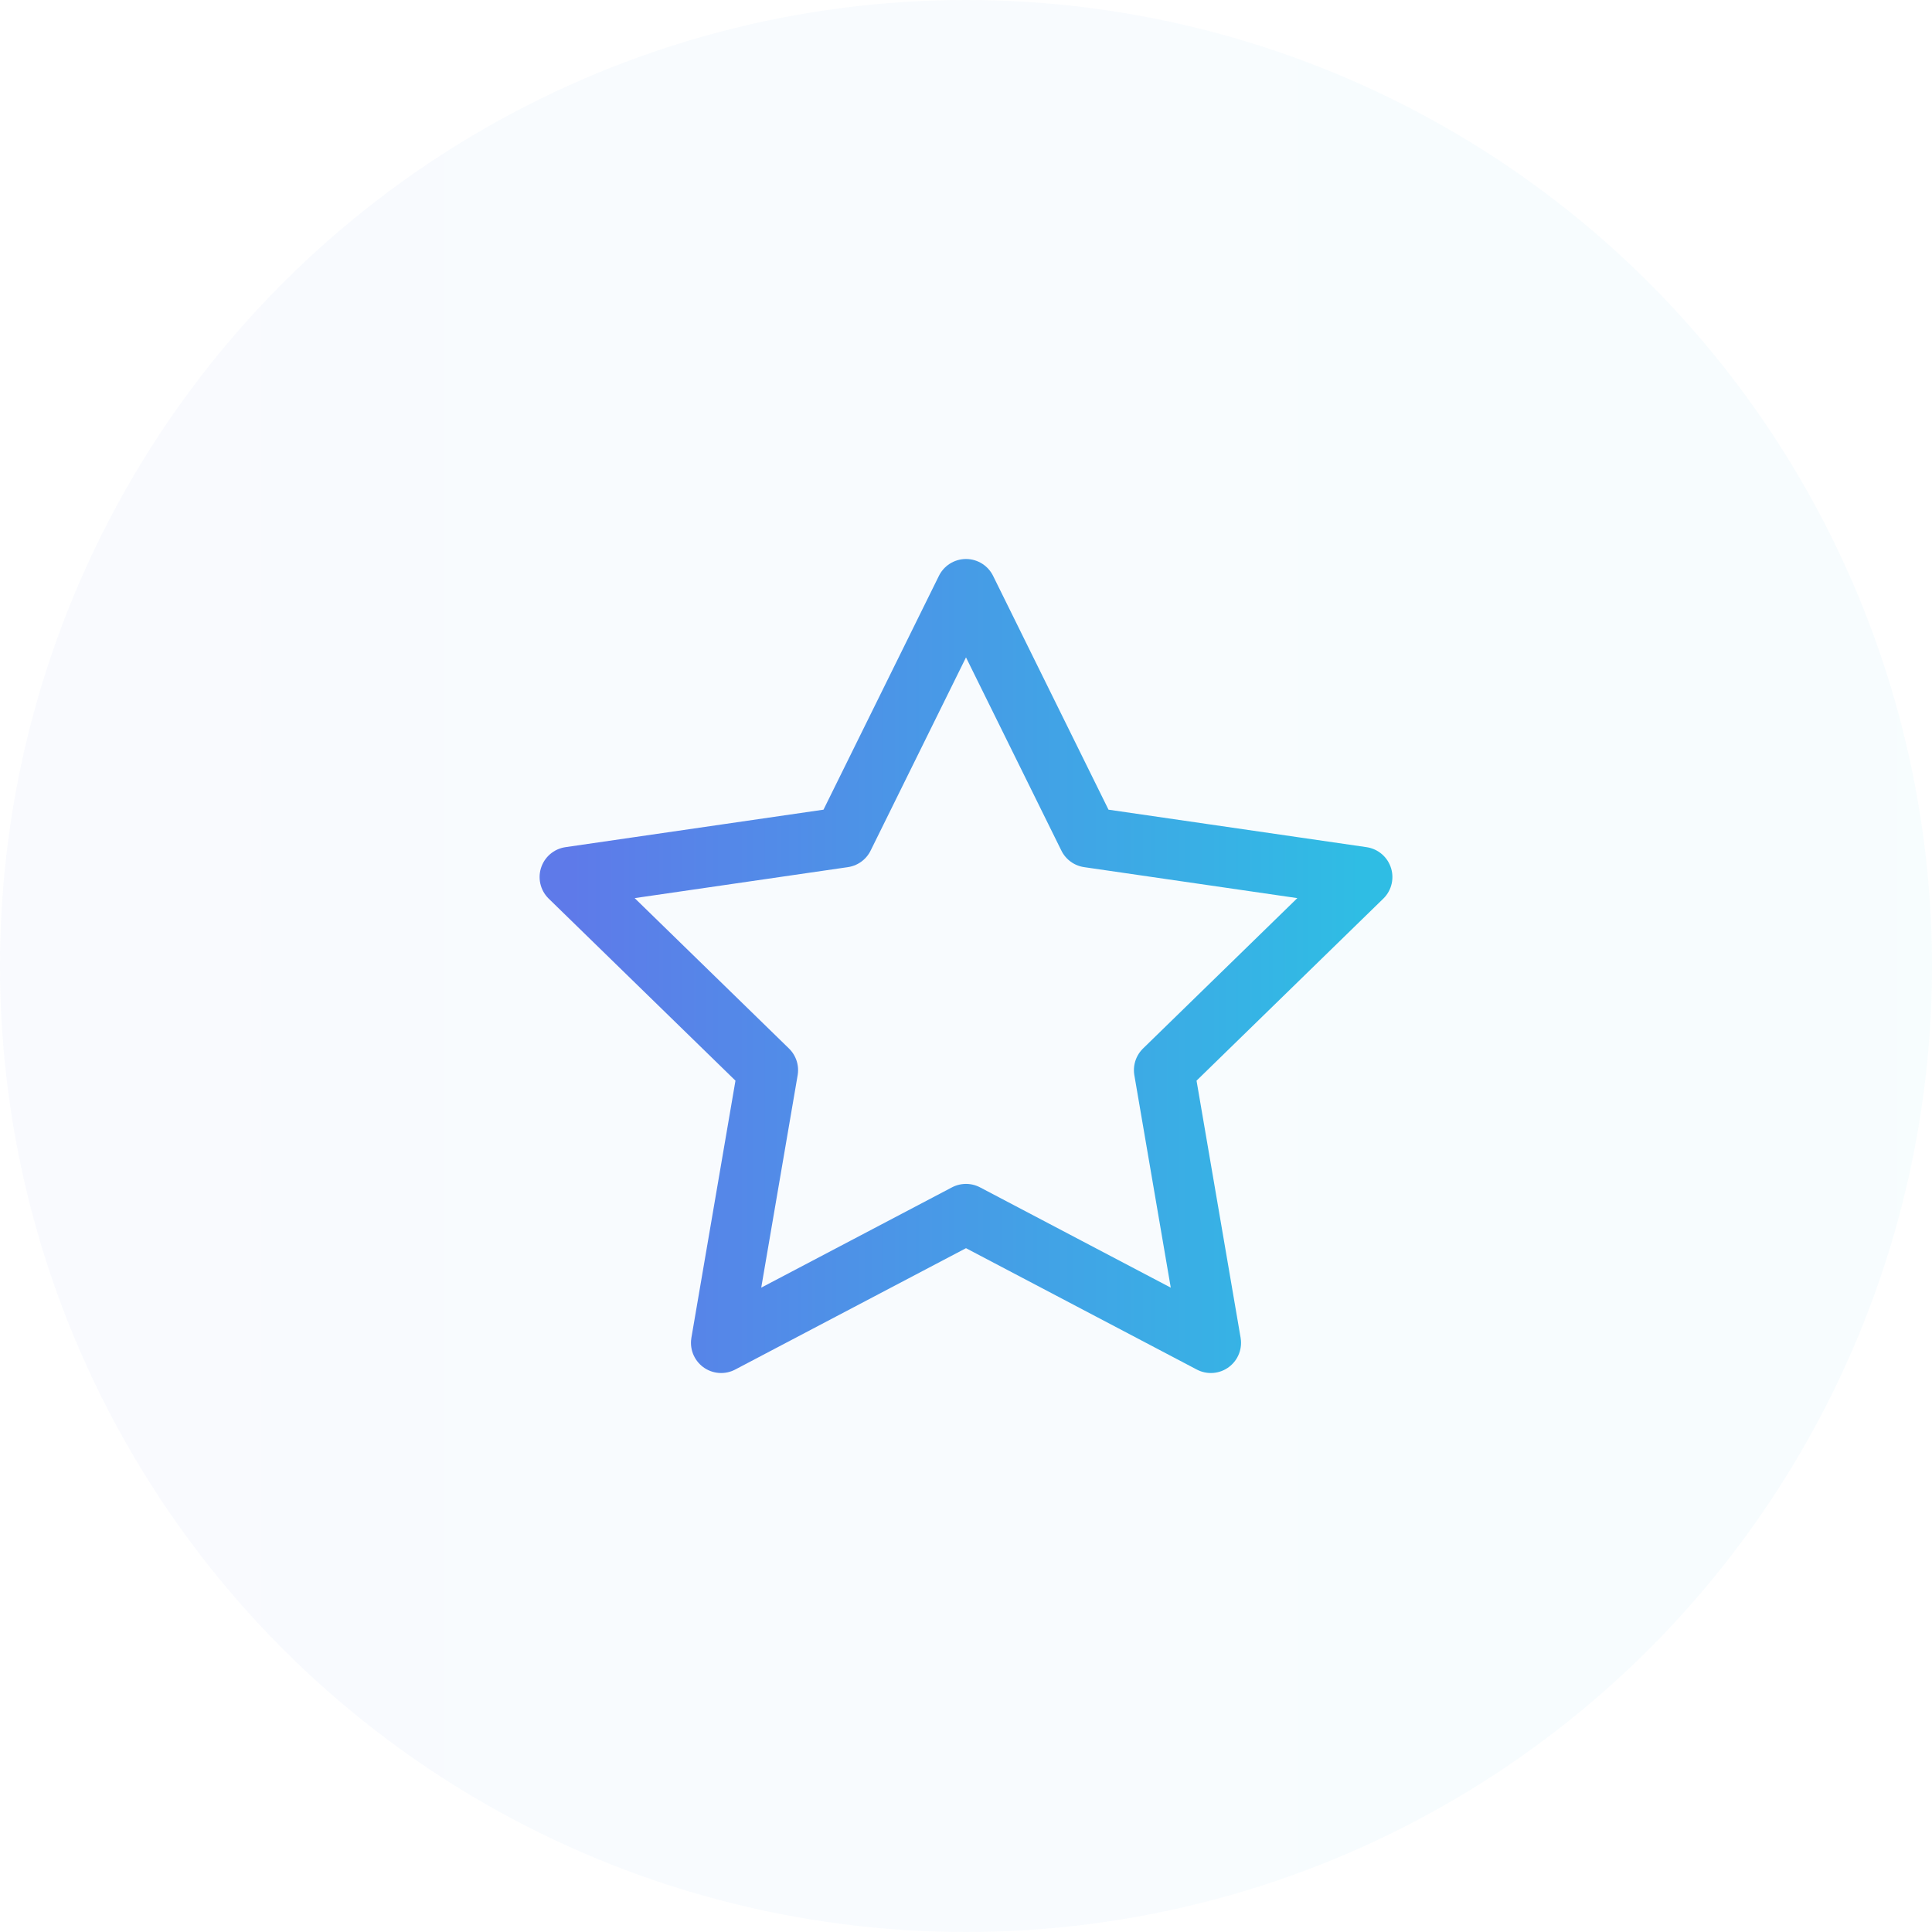 <?xml version="1.0" encoding="UTF-8"?>
<svg width="128px" height="128px" viewBox="0 0 128 128" version="1.1" xmlns="http://www.w3.org/2000/svg" xmlns:xlink="http://www.w3.org/1999/xlink">
    <!-- Generator: sketchtool 49.3 (51167) - http://www.bohemiancoding.com/sketch -->
    <title>57A6FC01-768B-4A67-BE11-F5F92CFFC1BA</title>
    <desc>Created with sketchtool.</desc>
    <defs>
        <linearGradient x1="-1.11022302e-14%" y1="50%" x2="100%" y2="50%" id="linearGradient-1">
            <stop stop-color="#5E7AE9" offset="0%"></stop>
            <stop stop-color="#2FBDE4" offset="100%"></stop>
        </linearGradient>
    </defs>
    <g id="Desktop" stroke="none" stroke-width="1" fill="none" fill-rule="evenodd">
        <g id="04-Favorites" transform="translate(-656, -184)">
            <g id="Header" transform="translate(44, 24)">
                <g id="clipboard">
                    <g transform="translate(612, 160)">
                        <circle id="BG" fill="url(#linearGradient-1)" opacity="0.04" cx="64" cy="64" r="64"></circle>
                        <polygon id="Shape" stroke="url(#linearGradient-1)" stroke-width="4" stroke-linecap="round" stroke-linejoin="round" points="64 39.035 72.113 55.471 90.25 58.106 77.125 70.898 80.222 88.966 64 80.436 47.778 88.966 50.875 70.898 37.75 58.106 55.887 55.471"></polygon>
                    </g>
                </g>
            </g>
        </g>
    </g>
</svg>